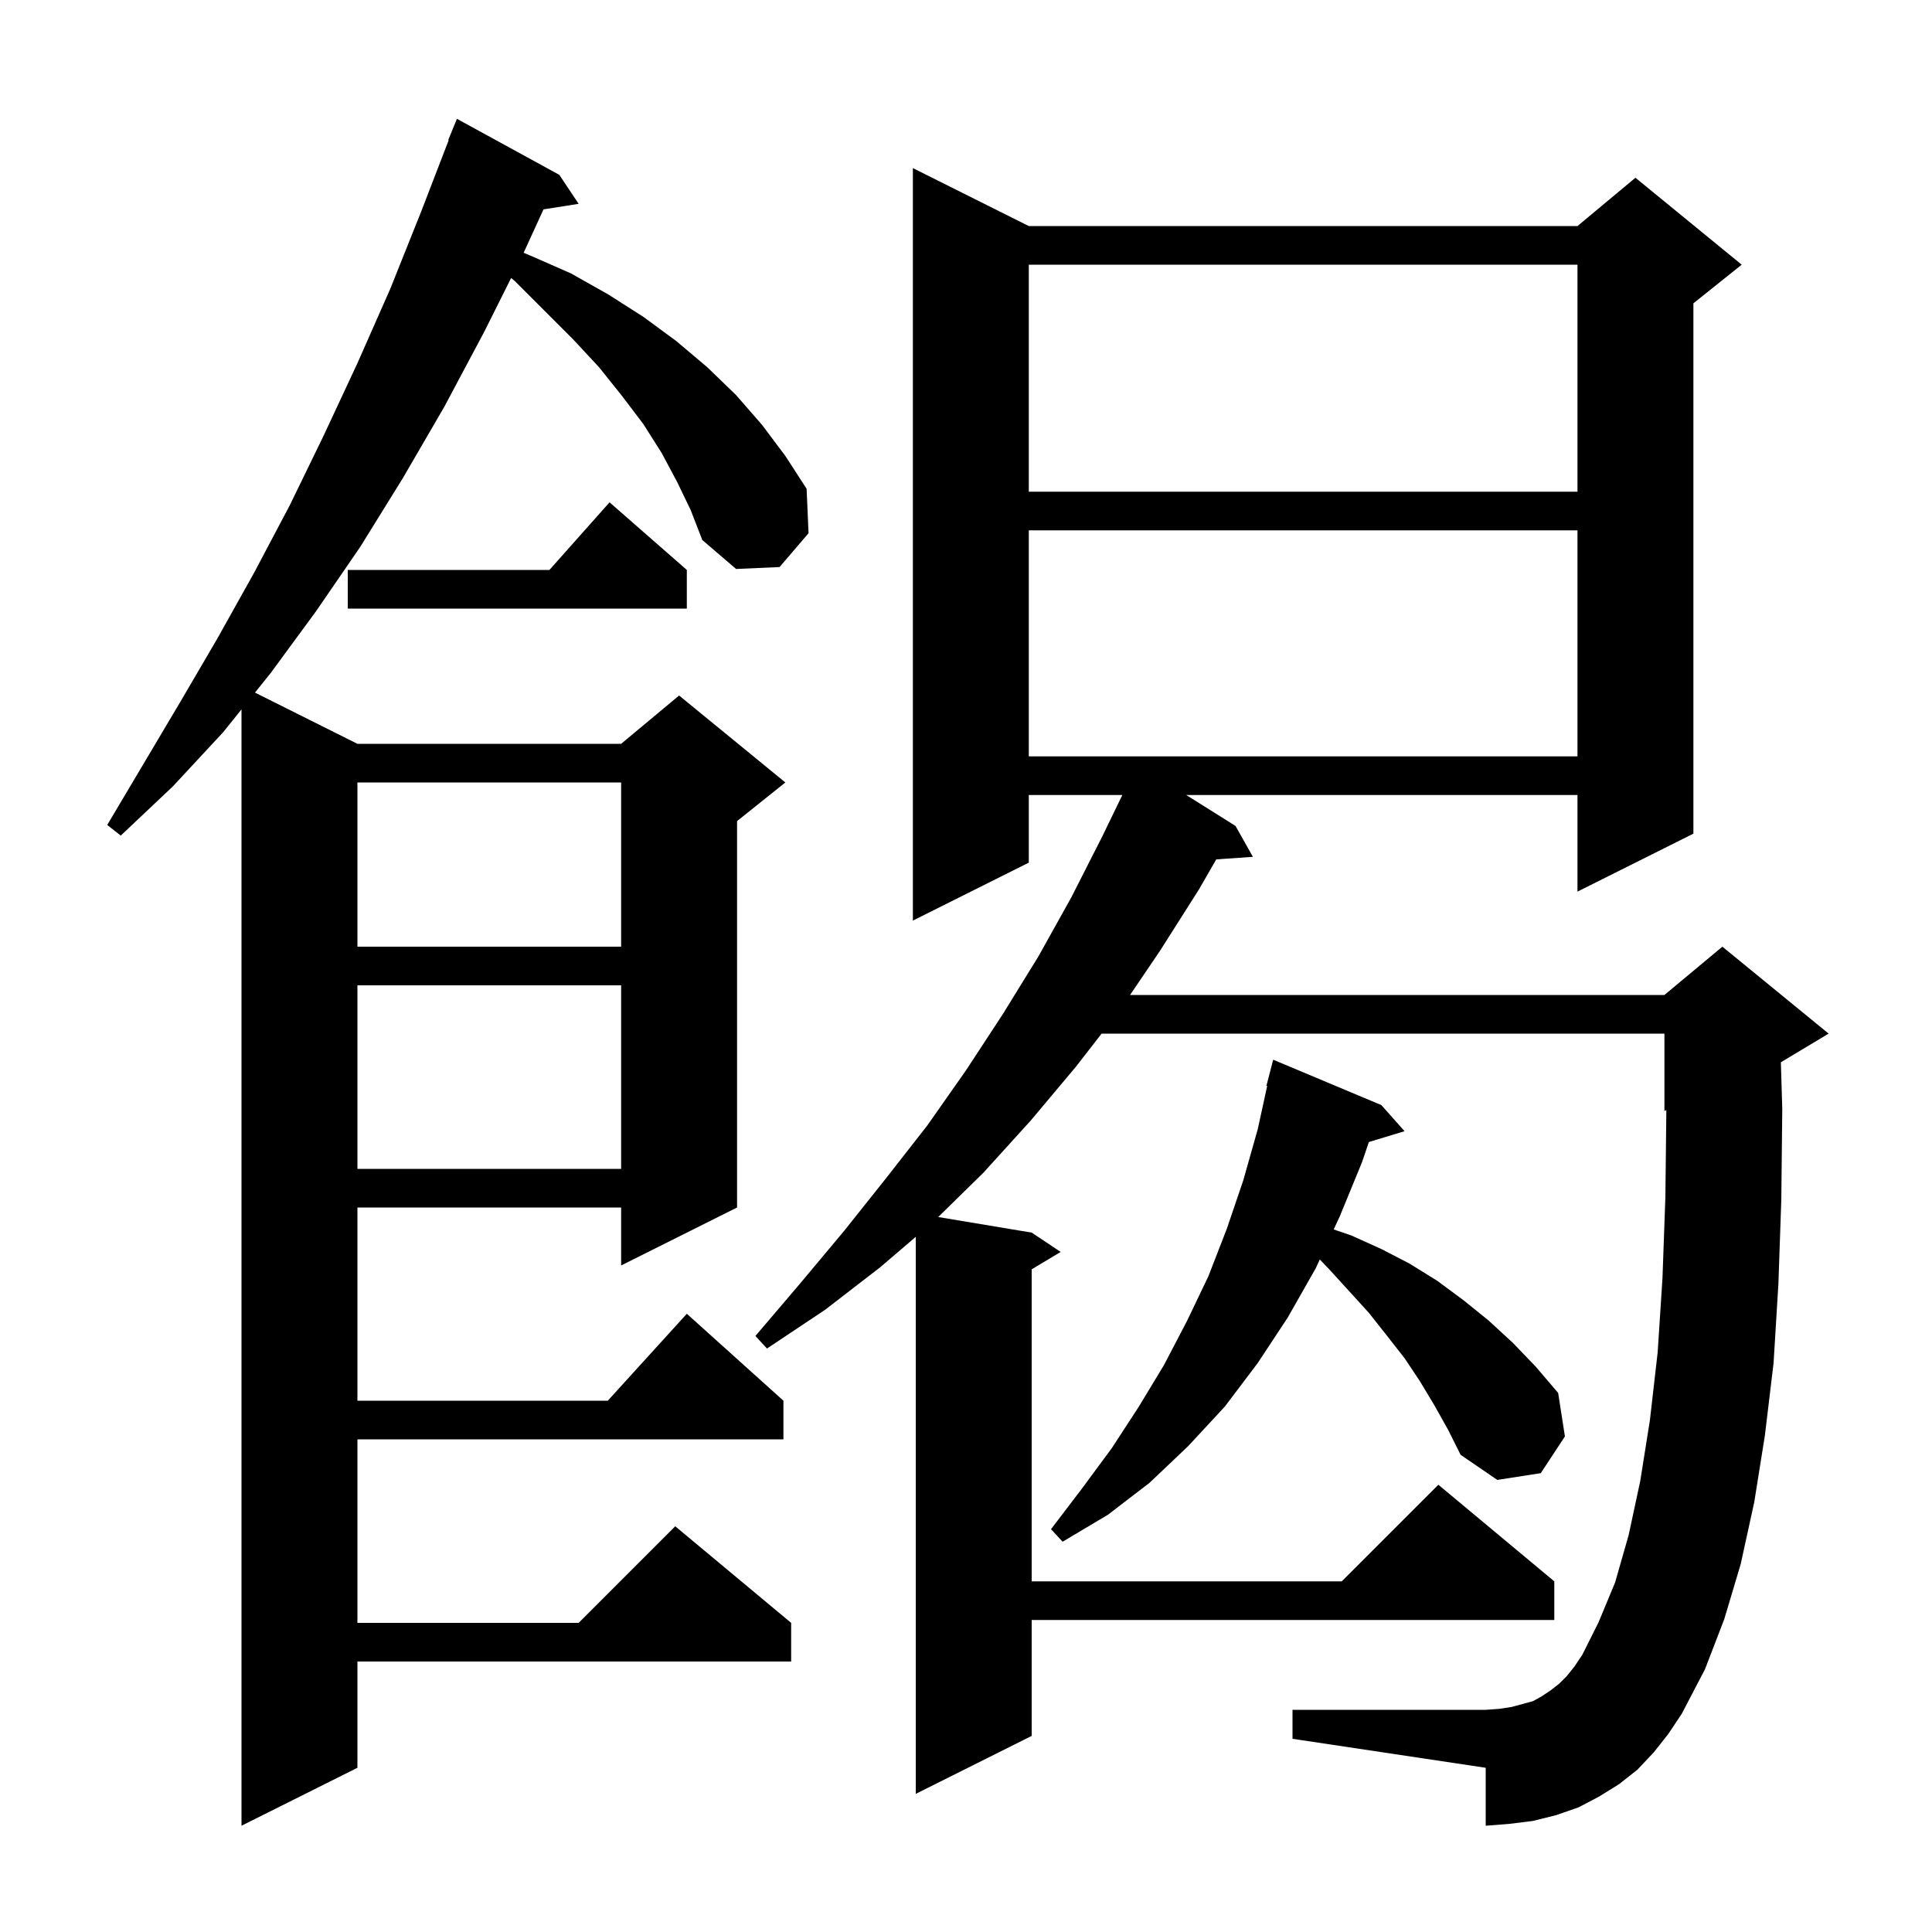<svg xmlns="http://www.w3.org/2000/svg" xmlns:xlink="http://www.w3.org/1999/xlink" version="1.1" baseProfile="full" viewBox="0 0 200 200" width="200" height="200">
<g fill="black">
<path d="M 70.1 49.9 L 68.5 46.9 L 66.6 43.9 L 64.4 41.0 L 62.0 38.0 L 59.3 35.1 L 53.3 29.1 L 52.911 28.778 L 50.1 34.4 L 46.0 42.1 L 41.7 49.5 L 37.3 56.6 L 32.7 63.3 L 28.0 69.7 L 26.395 71.698 L 37.0 77.0 L 64.3 77.0 L 70.3 72.0 L 81.3 81.0 L 76.3 85.0 L 76.3 125.0 L 64.3 131.0 L 64.3 125.0 L 37.0 125.0 L 37.0 145.0 L 62.918 145.0 L 71.1 136.0 L 81.1 145.0 L 81.1 149.0 L 37.0 149.0 L 37.0 168.0 L 59.9 168.0 L 69.9 158.0 L 81.9 168.0 L 81.9 172.0 L 37.0 172.0 L 37.0 183.0 L 25.0 189.0 L 25.0 73.435 L 23.1 75.8 L 17.9 81.4 L 12.5 86.5 L 11.1 85.4 L 18.7 72.6 L 22.5 66.1 L 26.3 59.3 L 30.0 52.3 L 33.5 45.1 L 37.0 37.6 L 40.4 29.9 L 43.6 21.9 L 46.447 14.515 L 46.4 14.5 L 47.3 12.3 L 57.9 18.1 L 59.9 21.1 L 56.264 21.674 L 54.206 26.168 L 55.0 26.5 L 59.1 28.3 L 63.0 30.5 L 66.6 32.8 L 70.0 35.3 L 73.2 38.0 L 76.2 40.9 L 78.9 44.0 L 81.3 47.2 L 83.5 50.6 L 83.7 55.2 L 80.7 58.7 L 76.2 58.9 L 72.7 55.9 L 71.5 52.8 Z M 171.2 181.4 L 169.5 183.2 L 167.6 184.7 L 165.5 186.0 L 163.4 187.1 L 161.1 187.9 L 158.7 188.5 L 156.3 188.8 L 153.8 189.0 L 153.8 183.0 L 133.8 180.0 L 133.8 177.0 L 153.8 177.0 L 155.2 176.9 L 156.5 176.7 L 158.7 176.1 L 159.6 175.6 L 160.5 175.0 L 161.4 174.3 L 162.2 173.5 L 163.0 172.5 L 163.8 171.3 L 165.5 167.9 L 167.2 163.8 L 168.6 158.9 L 169.8 153.3 L 170.8 147.0 L 171.6 140.0 L 172.1 132.3 L 172.4 123.9 L 172.5 114.917 L 172.3 115.0 L 172.3 107.0 L 114.038 107.0 L 111.4 110.4 L 106.7 116.0 L 101.8 121.4 L 97.123 125.987 L 106.8 127.6 L 109.8 129.6 L 106.8 131.4 L 106.8 163.7 L 138.9 163.7 L 148.9 153.7 L 160.9 163.7 L 160.9 167.7 L 106.8 167.7 L 106.8 179.7 L 94.8 185.7 L 94.8 128.038 L 91.1 131.2 L 85.4 135.6 L 79.4 139.6 L 78.2 138.3 L 82.8 132.9 L 87.4 127.4 L 91.7 122.0 L 96.0 116.5 L 100.0 110.8 L 103.8 105.0 L 107.5 99.0 L 110.9 92.9 L 114.1 86.6 L 116.183 82.3 L 106.5 82.3 L 106.5 89.3 L 94.5 95.3 L 94.5 17.4 L 106.5 23.4 L 163.3 23.4 L 169.3 18.4 L 180.3 27.4 L 175.3 31.4 L 175.3 86.3 L 163.3 92.3 L 163.3 82.3 L 122.8 82.3 L 127.9 85.5 L 129.7 88.7 L 125.907 88.962 L 124.1 92.1 L 120.1 98.4 L 116.984 103.0 L 172.3 103.0 L 178.3 98.0 L 189.3 107.0 L 184.355 109.967 L 184.5 114.8 L 184.4 124.2 L 184.1 132.9 L 183.6 141.1 L 182.7 148.6 L 181.6 155.5 L 180.2 161.9 L 178.5 167.6 L 176.5 172.8 L 174.1 177.4 L 172.7 179.5 Z M 148.5 145.5 L 147.0 143.0 L 145.4 140.6 L 143.6 138.3 L 141.7 135.9 L 139.7 133.7 L 137.6 131.4 L 136.625 130.381 L 136.2 131.3 L 133.3 136.4 L 130.2 141.1 L 126.8 145.6 L 123.0 149.7 L 119.0 153.5 L 114.7 156.8 L 110.0 159.6 L 108.8 158.3 L 112.0 154.1 L 115.1 149.9 L 117.9 145.6 L 120.5 141.3 L 122.9 136.7 L 125.1 132.1 L 127.0 127.2 L 128.7 122.2 L 130.2 116.9 L 131.179 112.413 L 131.1 112.4 L 131.8 109.7 L 143.0 114.4 L 145.4 117.1 L 141.704 118.222 L 141.0 120.3 L 138.7 125.9 L 138.066 127.27 L 139.9 127.9 L 143.0 129.3 L 145.9 130.8 L 148.8 132.6 L 151.5 134.6 L 154.1 136.7 L 156.6 139.0 L 159.0 141.5 L 161.3 144.2 L 162.0 148.7 L 159.5 152.5 L 155.0 153.2 L 151.2 150.6 L 149.9 148.0 Z M 37.0 102.0 L 37.0 121.0 L 64.3 121.0 L 64.3 102.0 Z M 37.0 81.0 L 37.0 98.0 L 64.3 98.0 L 64.3 81.0 Z M 106.5 54.9 L 106.5 78.3 L 163.3 78.3 L 163.3 54.9 Z M 71.1 59.0 L 71.1 63.0 L 36.0 63.0 L 36.0 59.0 L 56.878 59.0 L 63.1 52.0 Z M 106.5 27.4 L 106.5 50.9 L 163.3 50.9 L 163.3 27.4 Z " />
</g>
</svg>
